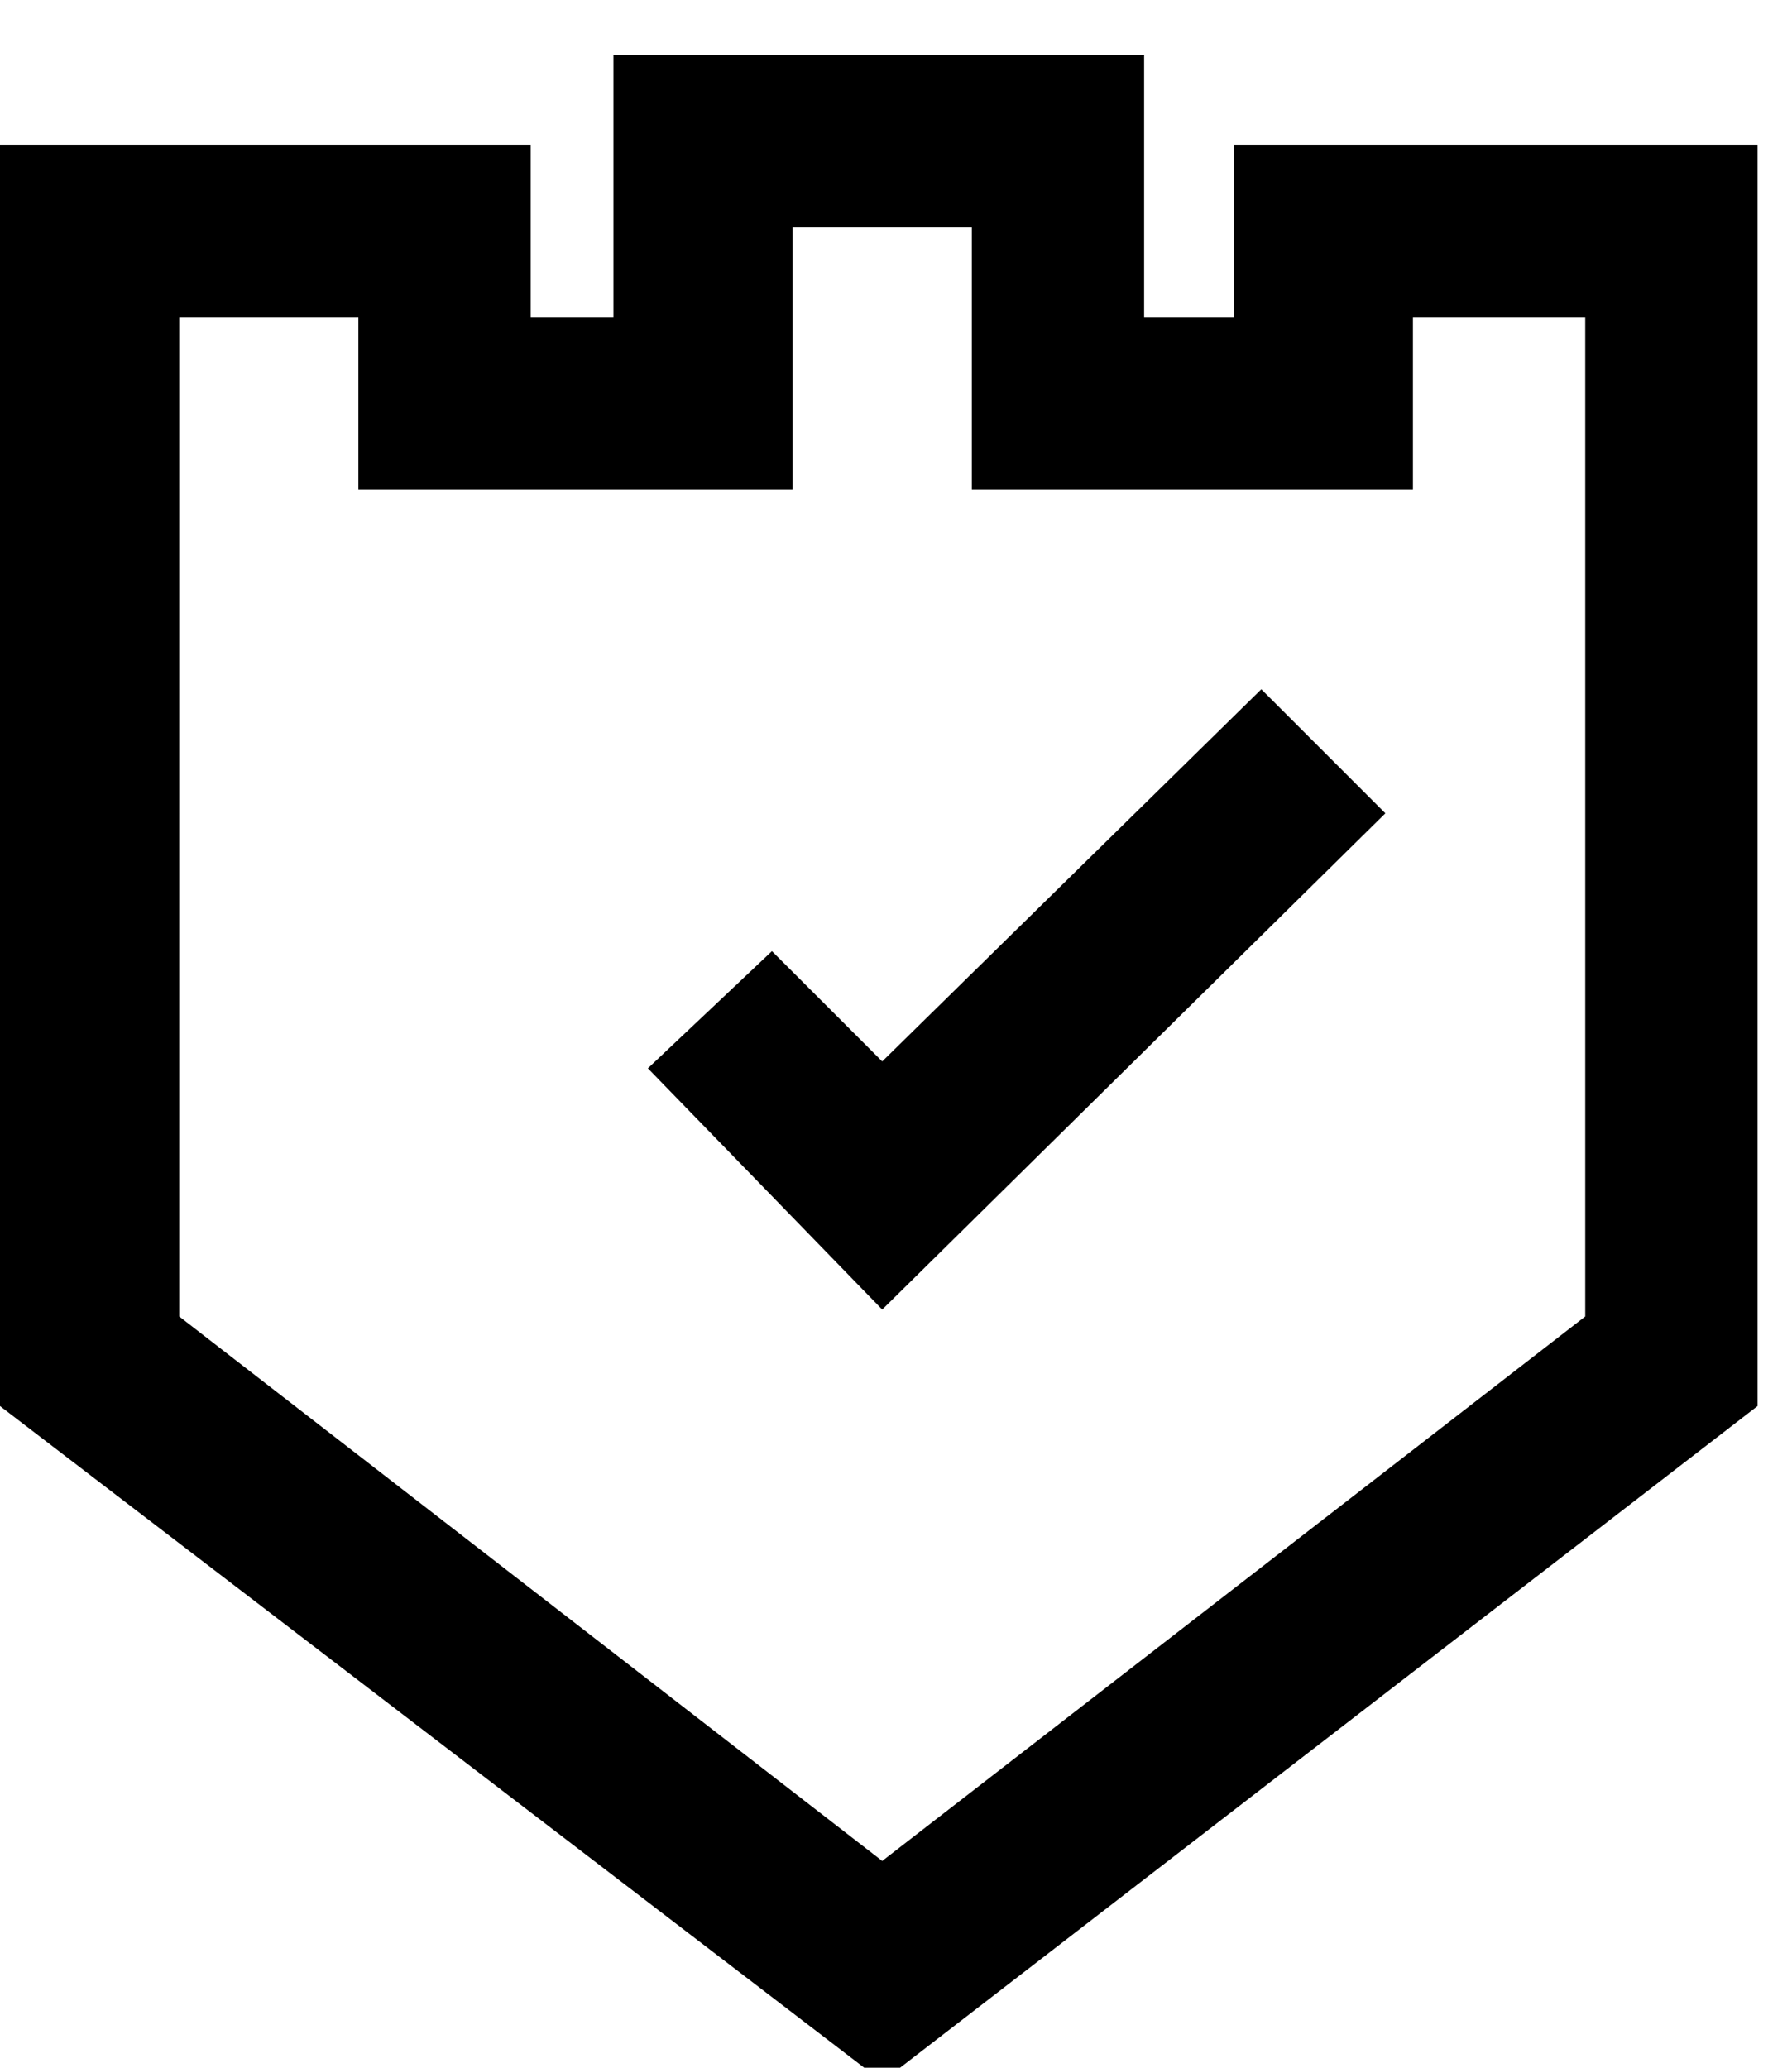 <svg version="1.2" xmlns="http://www.w3.org/2000/svg" viewBox="0 0 26 30" width="26" height="30">
	<path id="-e-icon-shield" fill-rule="evenodd" class="s0" d="m12.8 30.2l-12.8-9.8v-18.3h7.7v2.5h1.2v-3.8h7.7v3.8h1.3v-2.5h7.6v18.3zm-10.2-11.1l10.2 7.9 10.2-7.9v-14.5h-2.5v2.5h-6.4v-3.8h-2.6v3.8h-6.3v-2.5h-2.6zm10.2-0.1l-3.4-3.5 1.8-1.7 1.6 1.6 5.5-5.4 1.8 1.8z"/>
</svg>